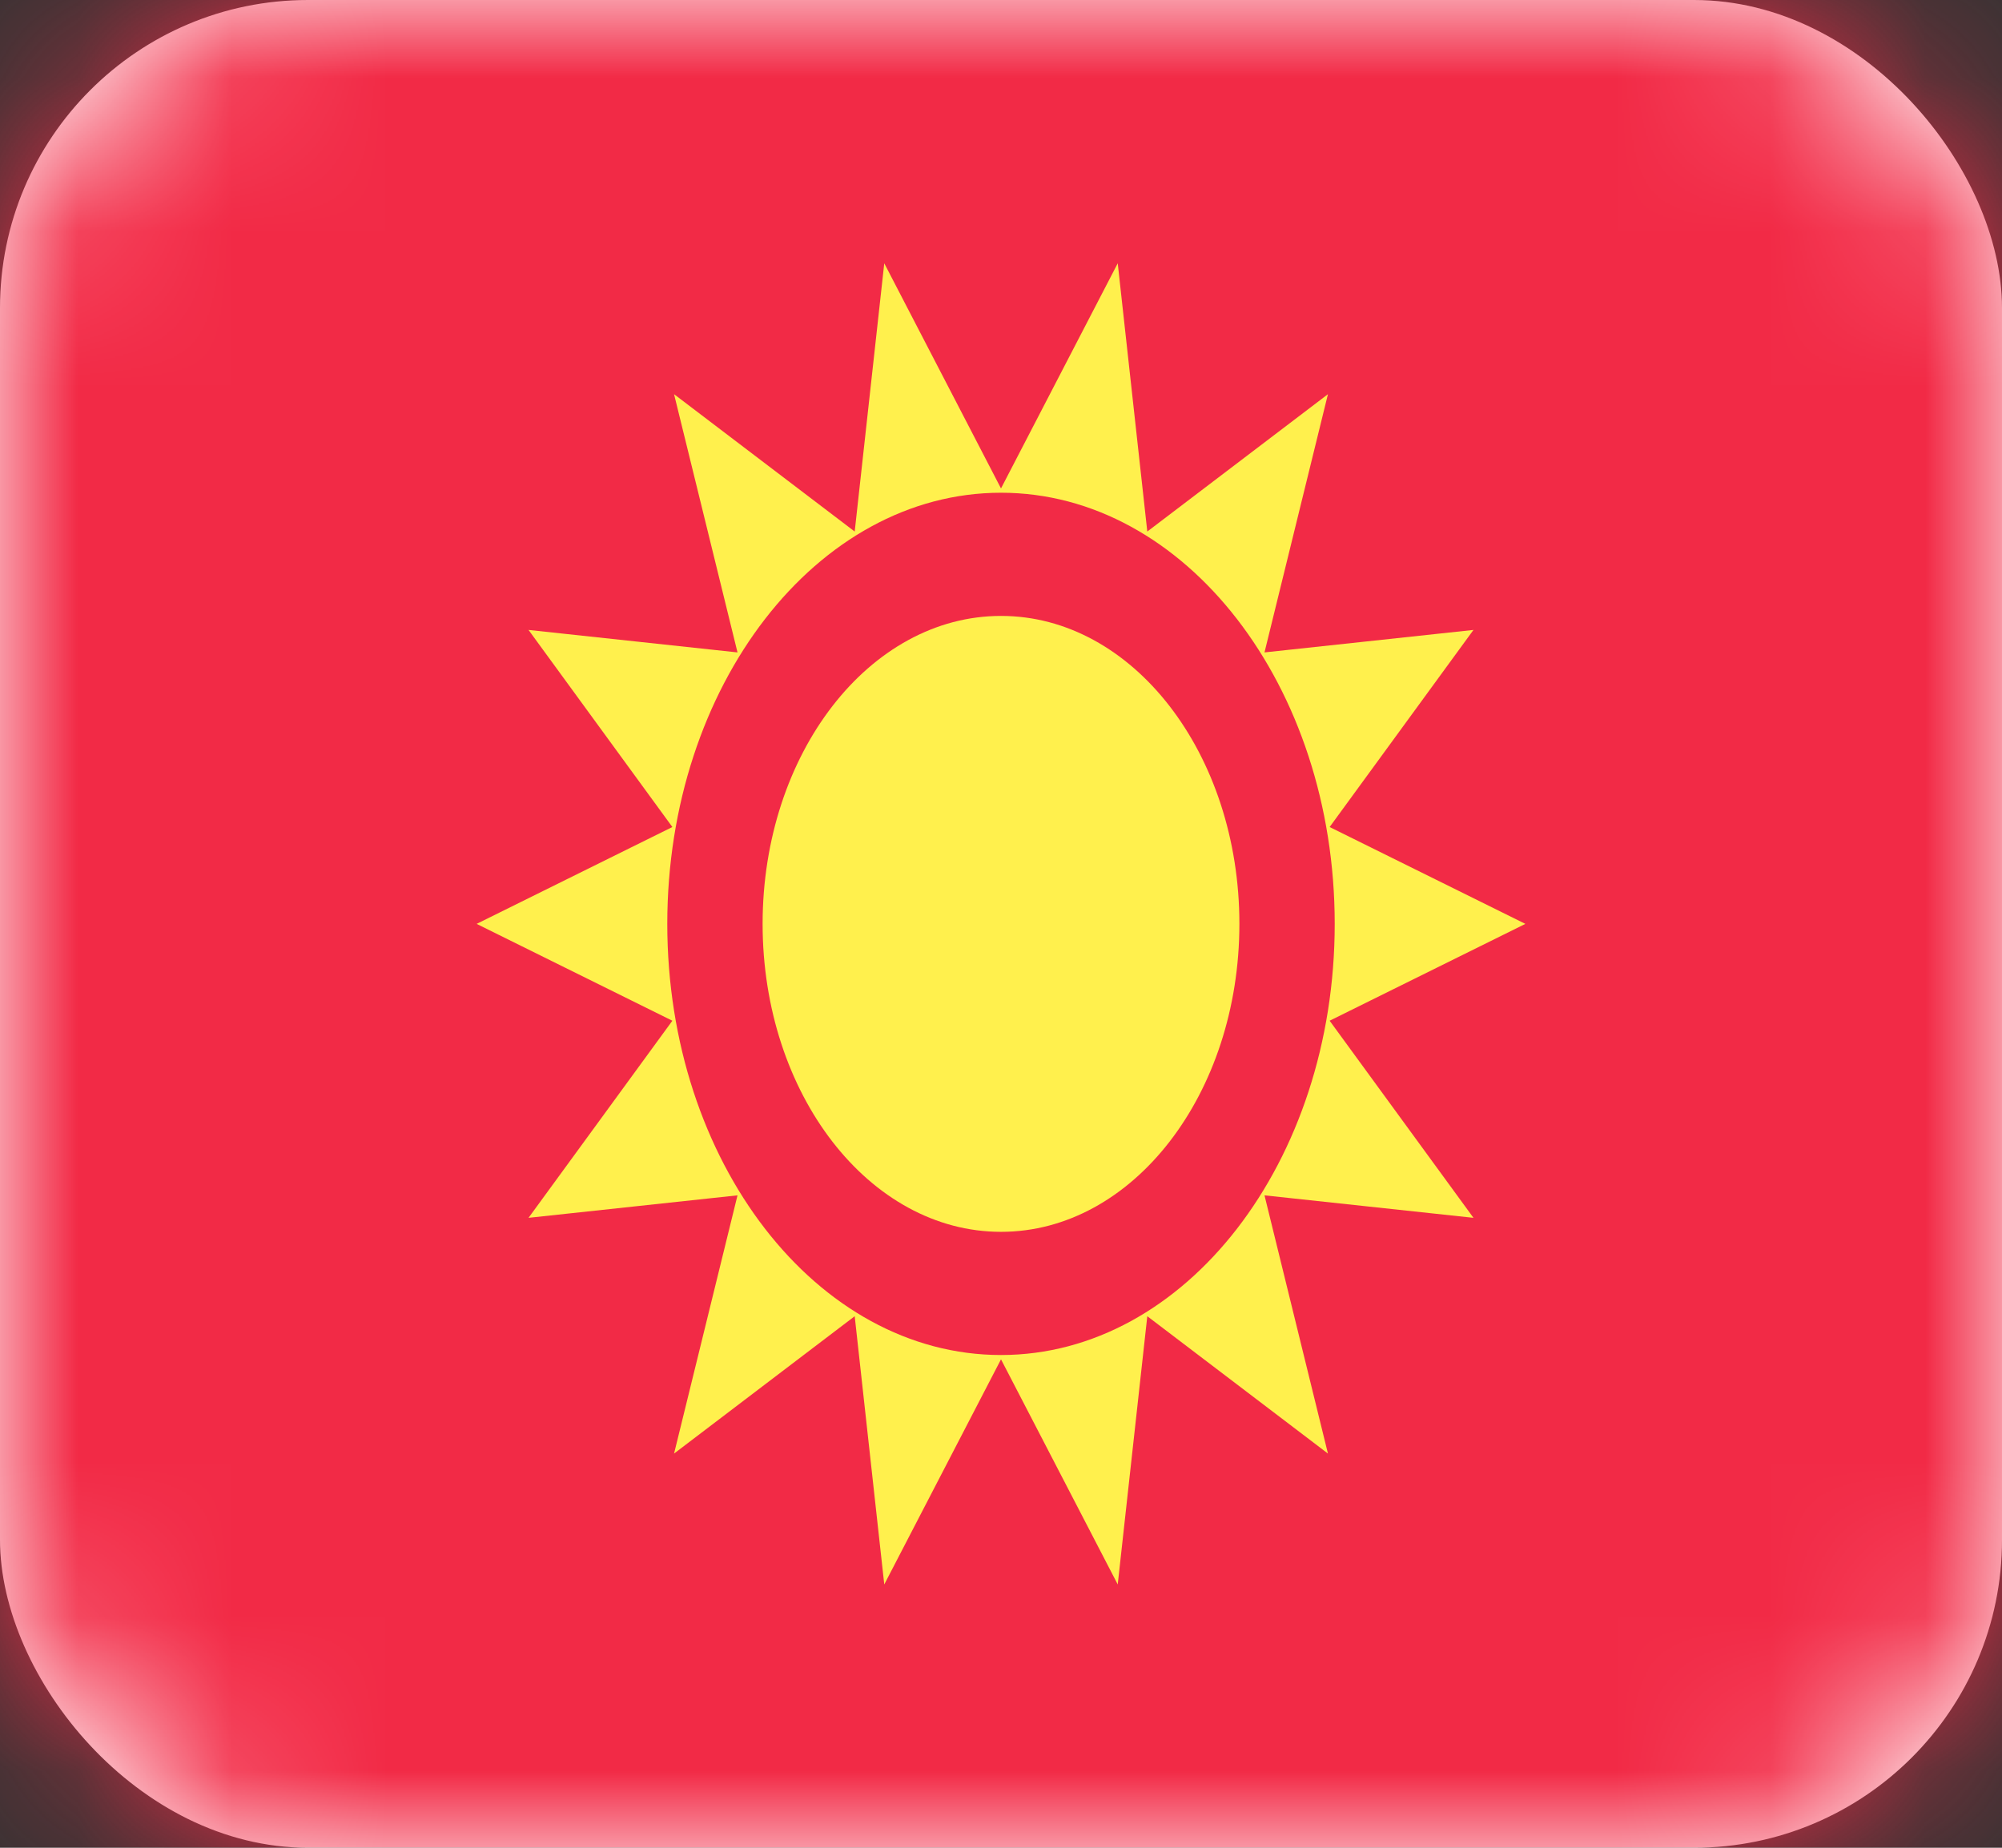 <svg width="13" height="12" viewBox="0 0 13 12" fill="none" xmlns="http://www.w3.org/2000/svg">
<rect x="0" y="0" width="13" height="12" fill="#333333" stroke="none"/>
<rect width="13" height="12" rx="2" fill="white"/>
<mask id="mask0" mask-type="alpha" maskUnits="userSpaceOnUse" x="0" y="0" width="13" height="12">
<rect width="13" height="12" rx="2" fill="white"/>
</mask>
<g mask="url(#mask0)">
<rect width="13" height="12" fill="#F22A46"/>
<path fill-rule="evenodd" clip-rule="evenodd" d="M6.5 8C7.355 8 8.048 7.105 8.048 6C8.048 4.895 7.355 4 6.5 4C5.645 4 4.952 4.895 4.952 6C4.952 7.105 5.645 8 6.5 8Z" fill="#FFF04D"/>
<path fill-rule="evenodd" clip-rule="evenodd" d="M5.742 10.29L6.5 8.828L7.258 10.29L7.45 8.548L8.623 9.44L8.211 7.763L9.568 7.909L8.634 6.629L9.905 6L8.634 5.371L9.568 4.091L8.211 4.237L8.623 2.56L7.45 3.452L7.258 1.71L6.5 3.172L5.742 1.71L5.55 3.452L4.377 2.56L4.789 4.237L3.432 4.091L4.366 5.371L3.095 6L4.366 6.629L3.432 7.909L4.789 7.763L4.377 9.44L5.55 8.548L5.742 10.29ZM8.667 6C8.667 7.546 7.697 8.8 6.5 8.8C5.303 8.8 4.333 7.546 4.333 6C4.333 4.454 5.303 3.2 6.5 3.2C7.697 3.2 8.667 4.454 8.667 6Z" fill="#FFF04D"/>
</g>
</svg>
